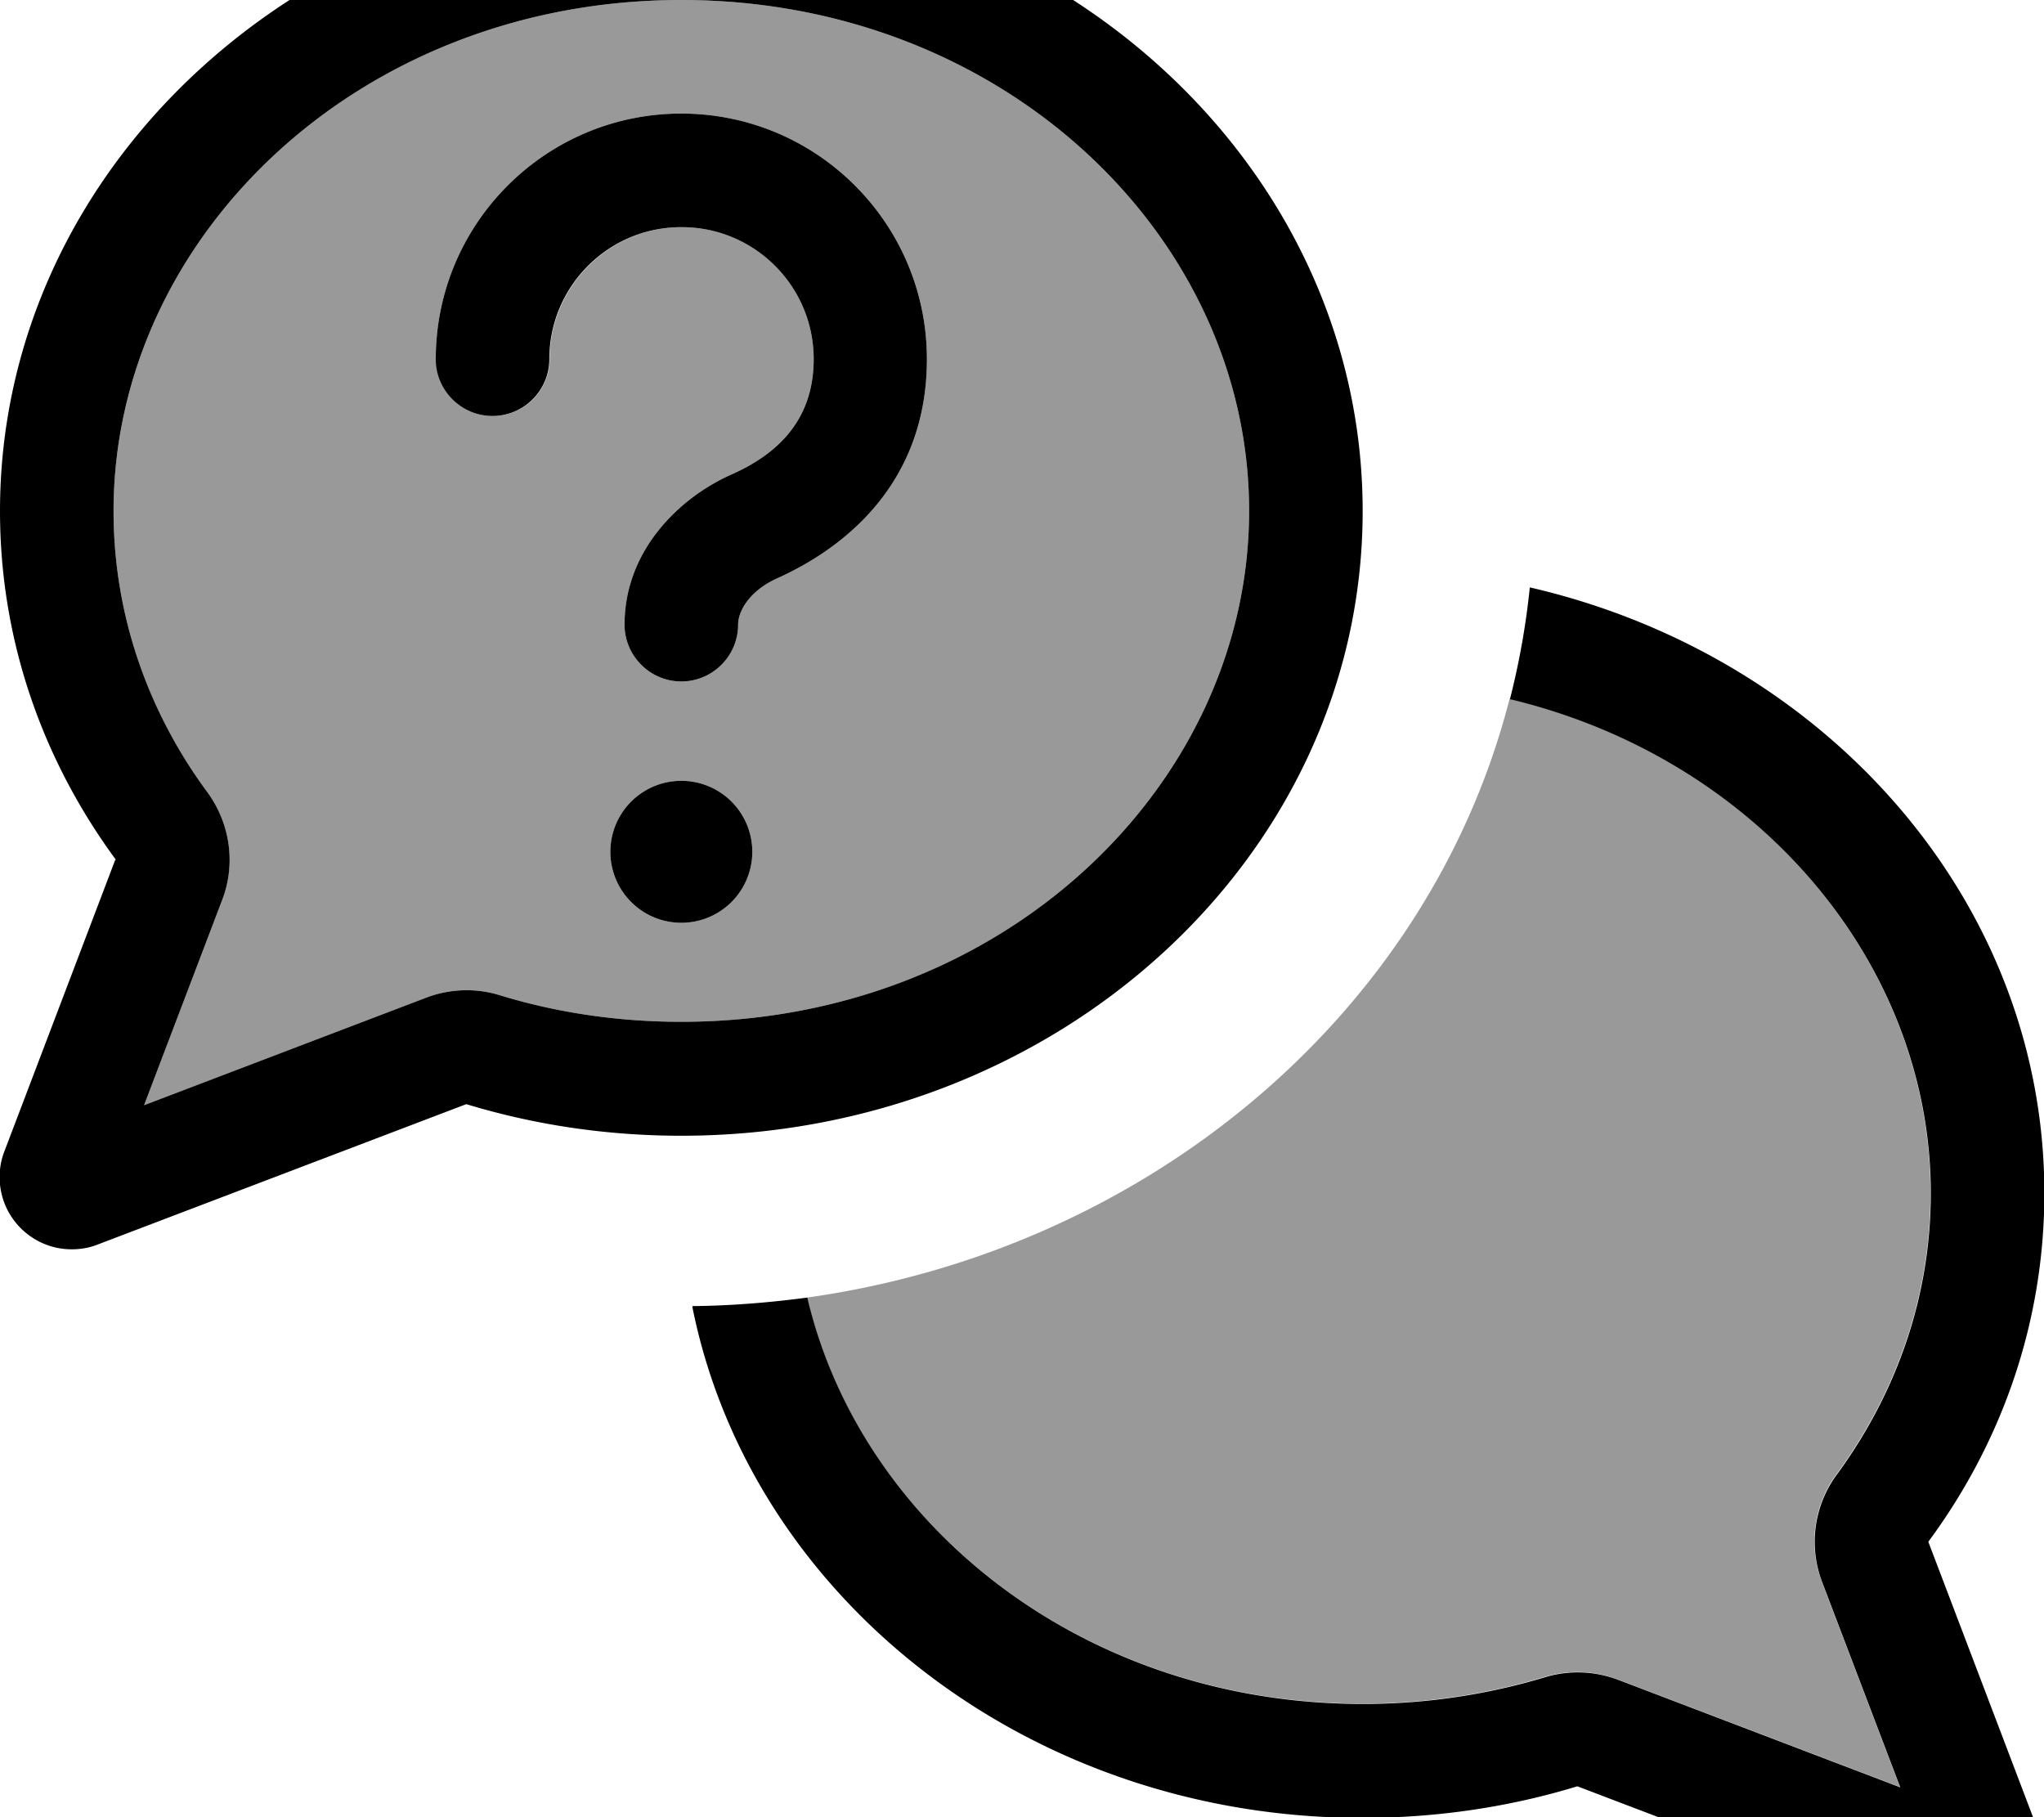 <svg xmlns="http://www.w3.org/2000/svg" viewBox="0 0 576 512"><!--! Font Awesome Pro 7.0.0 by @fontawesome - https://fontawesome.com License - https://fontawesome.com/license (Commercial License) Copyright 2025 Fonticons, Inc. --><path style="fill:currentColor;opacity:.4" d="M32 144c0 29.1 9.6 56.4 26.5 79.3 6.4 8.8 8 20.2 4.1 30.3l-22 57.8 79.5-30.3c6.6-2.5 13.9-2.8 20.7-.7 16 4.9 33.2 7.5 51.2 7.5 91 0 160-67 160-144S283 0 192 0 32 67 32 144zm90.8-42.8C122.8 63 153.8 32 192 32s69.2 31 69.2 69.2c0 35.8-24.3 53.7-42.1 61.7-7.8 3.5-11.1 9.2-11.1 13.1 0 8.8-7.2 16-16 16s-16-7.2-16-16c0-20.8 15.3-35.7 30.1-42.3 12.2-5.4 23.2-14.7 23.2-32.5 0-20.6-16.7-37.2-37.2-37.2s-37.2 16.7-37.2 37.2c0 8.8-7.2 16-16 16s-16-7.2-16-16zM212 240a20 20 0 1 1 -40 0 20 20 0 1 1 40 0zm15.4 125.5c15 63.8 77.4 114.5 156.6 114.5 18 0 35.2-2.7 51.2-7.5 6.8-2.1 14.1-1.8 20.7 .7l79.5 30.3-22-57.8c-3.9-10.2-2.3-21.6 4.1-30.3 16.8-22.9 26.5-50.1 26.5-79.3 0-64.8-48.9-122.5-118.6-139.2-22.9 89.5-102.9 155.4-198 168.7z"/><path style="fill:currentColor;opacity:1" d="M58.5 223.3c6.4 8.8 8 20.2 4.1 30.3l-22 57.8 79.5-30.3c6.6-2.5 13.9-2.8 20.7-.7 16 4.9 33.2 7.5 51.2 7.5 91 0 160-67 160-144S283 0 192 0 32 67 32 144c0 29.1 9.6 56.4 26.5 79.3zm-25.8 19C12 214.2 0 180.4 0 144 0 46.8 86-32 192-32s192 78.8 192 176-86 176-192 176c-21.2 0-41.5-3.1-60.6-8.9l-104 39.6c-2.3 .9-4.7 1.3-7.2 1.3-11.2 0-20.3-9.1-20.3-20.3 0-2.5 .4-4.9 1.3-7.2l31.3-82.3zM195.2 368c10.9-.1 21.7-1 32.3-2.4 15 63.8 77.4 114.5 156.6 114.5 18 0 35.2-2.7 51.2-7.5 6.8-2.1 14.1-1.8 20.7 .7l79.5 30.3-22-57.8c-3.9-10.2-2.3-21.6 4.1-30.3 16.8-22.9 26.5-50.1 26.5-79.3 0-64.8-48.9-122.5-118.6-139.2 2.6-10.2 4.5-20.7 5.6-31.5 83.3 19.2 145 88.3 145 170.7 0 36.4-12 70.2-32.7 98.2l31.3 82.3c.9 2.3 1.3 4.7 1.3 7.2 0 11.2-9.1 20.3-20.3 20.3-2.5 0-4.9-.5-7.2-1.3l-104-39.6c-19 5.8-39.4 8.9-60.6 8.9-94.1 0-172.4-62.1-188.8-144zM192 64c-20.6 0-37.2 16.7-37.2 37.2 0 8.8-7.2 16-16 16s-16-7.2-16-16C122.8 63 153.8 32 192 32s69.2 31 69.2 69.2c0 35.8-24.3 53.7-42.1 61.7-7.8 3.5-11.1 9.2-11.1 13.1 0 8.8-7.2 16-16 16s-16-7.2-16-16c0-20.8 15.3-35.7 30.1-42.3 12.2-5.4 23.2-14.7 23.2-32.5 0-20.6-16.7-37.2-37.2-37.2zM172 240a20 20 0 1 1 40 0 20 20 0 1 1 -40 0z"/></svg>